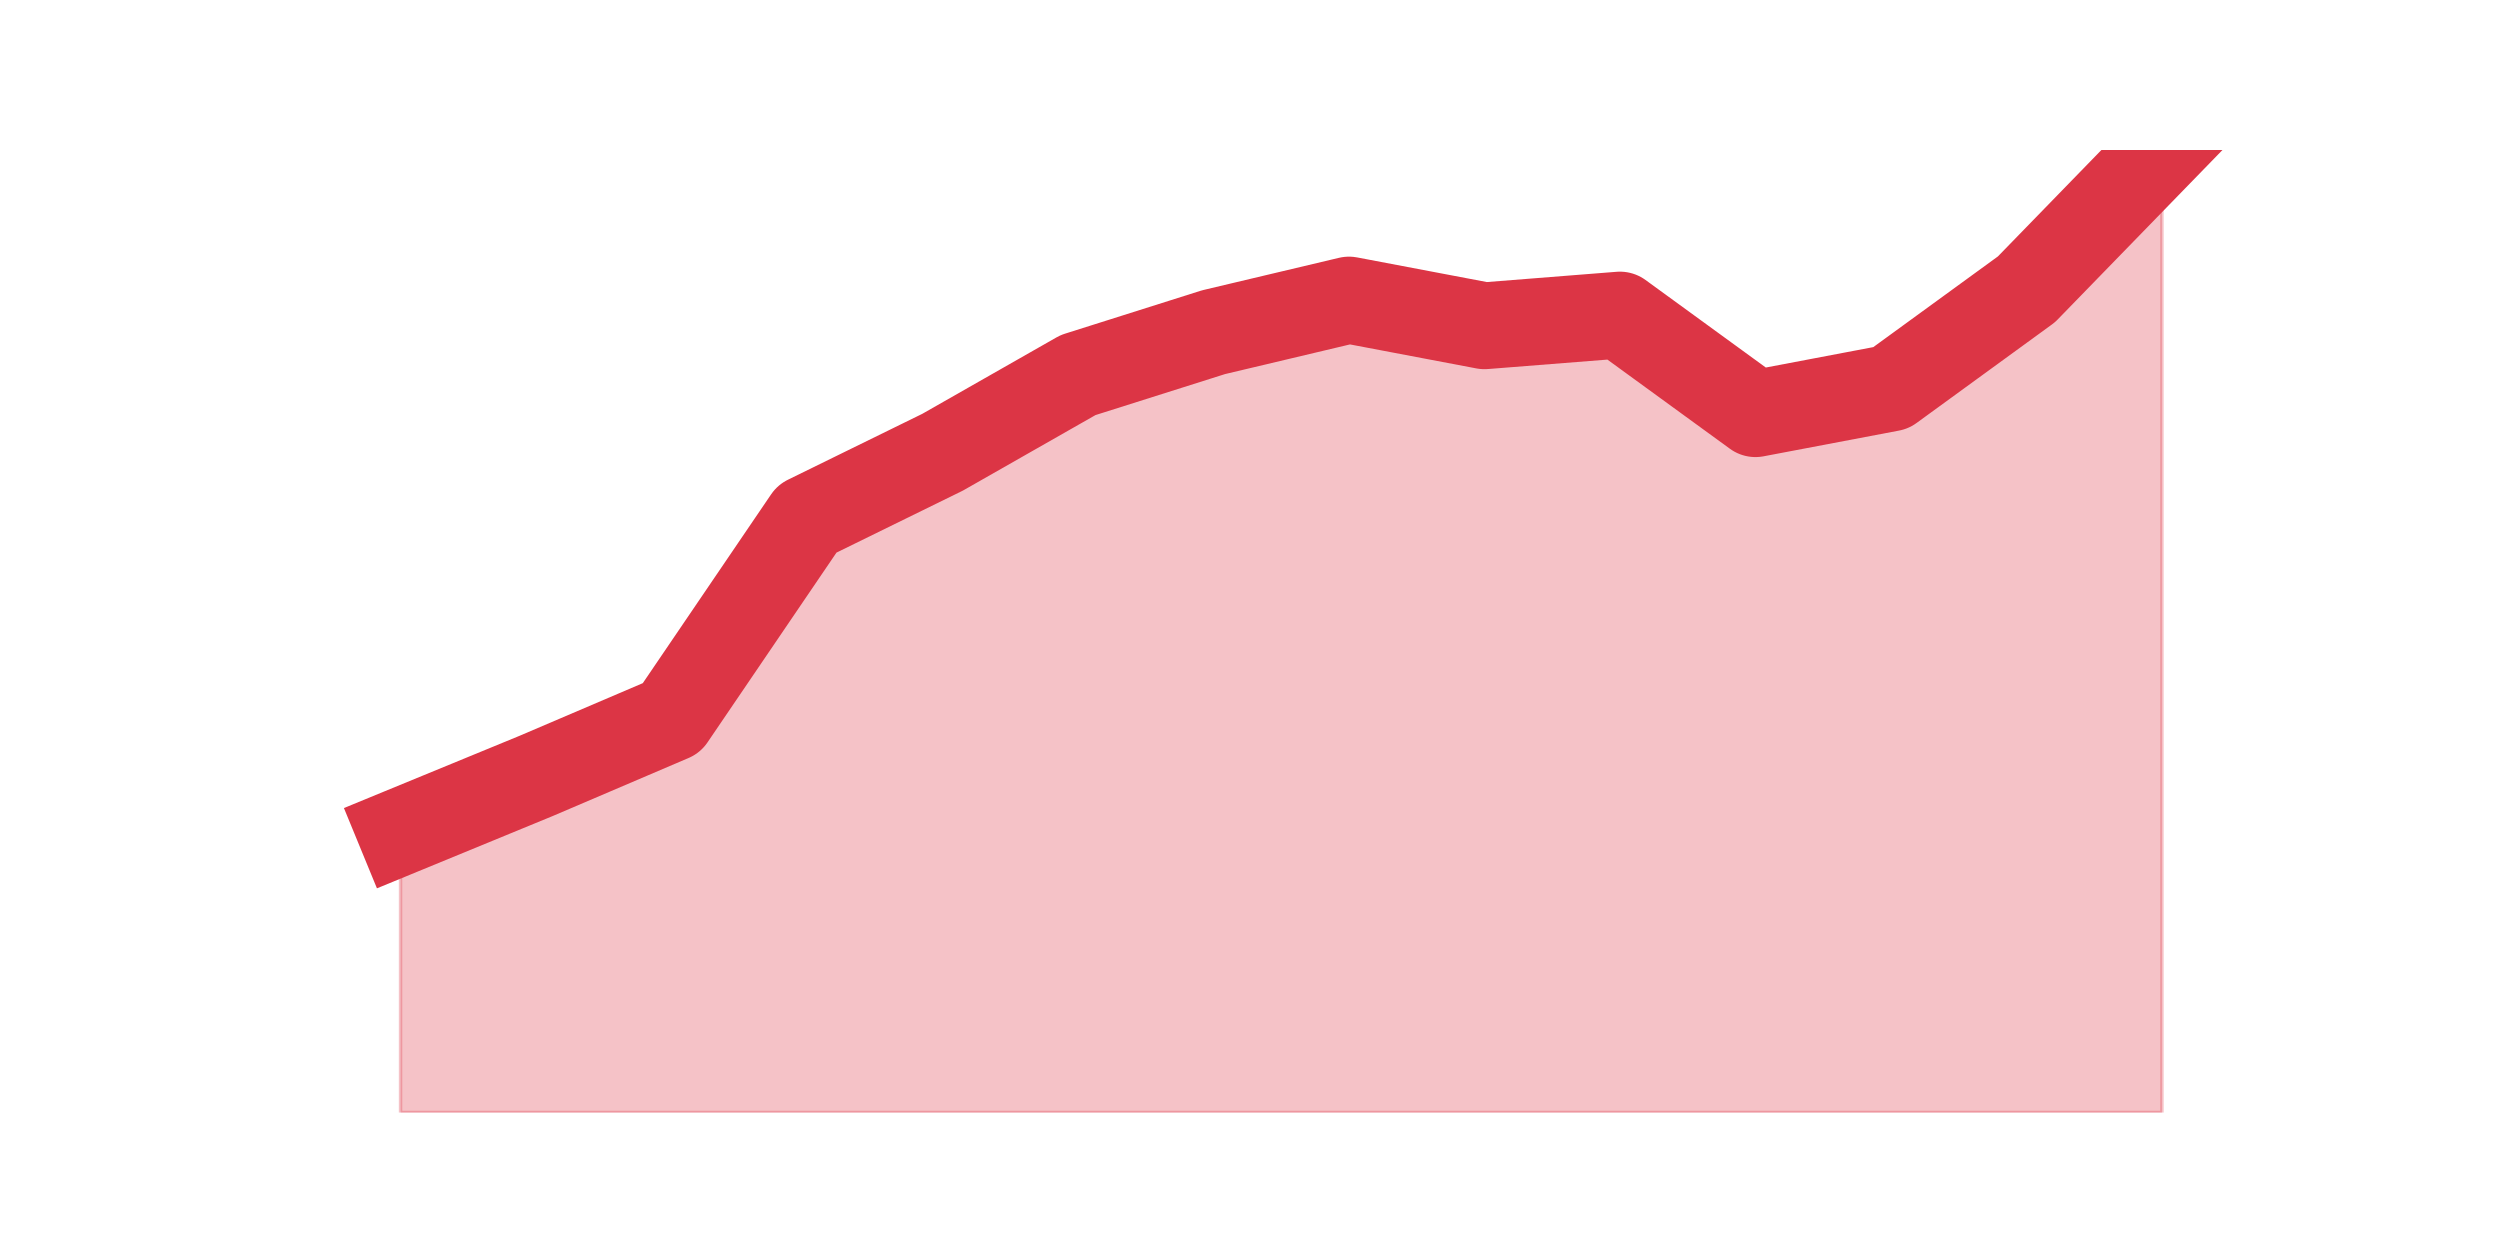 <?xml version="1.0" encoding="utf-8" standalone="no"?>
<!DOCTYPE svg PUBLIC "-//W3C//DTD SVG 1.1//EN"
  "http://www.w3.org/Graphics/SVG/1.1/DTD/svg11.dtd">
<svg height="360pt" version="1.1" viewBox="0 0 720 360" width="720pt" xmlns="http://www.w3.org/2000/svg" xmlns:xlink="http://www.w3.org/1999/xlink">
 <defs>
  <style type="text/css">*{stroke-linecap:butt;stroke-linejoin:round;}</style>
 </defs>
 <g id="figure_1">
  <g id="patch_1">
   <path d="M 0 360 
L 720 360 
L 720 0 
L 0 0 
z
" style="fill:none;"/>
  </g>
  <g id="axes_1">
   <g id="matplotlib.axis_1"/>
   <g id="matplotlib.axis_2"/>
   <g id="PolyCollection_1">
    <defs>
     <path d="M 115.364 -120.476 
L 115.364 -39.6 
L 154.385 -39.6 
L 193.406 -39.6 
L 232.427 -39.6 
L 271.448 -39.6 
L 310.469 -39.6 
L 349.49 -39.6 
L 388.51 -39.6 
L 427.531 -39.6 
L 466.552 -39.6 
L 505.573 -39.6 
L 544.594 -39.6 
L 583.615 -39.6 
L 622.636 -39.6 
L 622.636 -316.8 
L 622.636 -316.8 
L 583.615 -276.671 
L 544.594 -248.272 
L 505.573 -240.863 
L 466.552 -269.262 
L 427.531 -266.176 
L 388.51 -273.584 
L 349.49 -264.323 
L 310.469 -251.976 
L 271.448 -229.751 
L 232.427 -210.612 
L 193.406 -153.196 
L 154.385 -136.527 
L 115.364 -120.476 
z
" id="mb20836ece6" style="stroke:#dc3545;stroke-opacity:0.3;"/>
    </defs>
    <g clip-path="url(#p43fd6d9e7a)">
     <use style="fill:#dc3545;fill-opacity:0.3;stroke:#dc3545;stroke-opacity:0.3;" x="0" xlink:href="#mb20836ece6" y="360"/>
    </g>
   </g>
   <g id="line2d_1">
    <path clip-path="url(#p43fd6d9e7a)" d="M 115.364 239.524 
L 154.385 223.473 
L 193.406 206.804 
L 232.427 149.388 
L 271.448 130.249 
L 310.469 108.024 
L 349.49 95.677 
L 388.51 86.416 
L 427.531 93.824 
L 466.552 90.738 
L 505.573 119.137 
L 544.594 111.728 
L 583.615 83.329 
L 622.636 43.2 
" style="fill:none;stroke:#dc3545;stroke-linecap:square;stroke-width:25;"/>
   </g>
  </g>
 </g>
 <defs>
  <clipPath id="p43fd6d9e7a">
   <rect height="277.2" width="558" x="90" y="43.2"/>
  </clipPath>
 </defs>
</svg>
